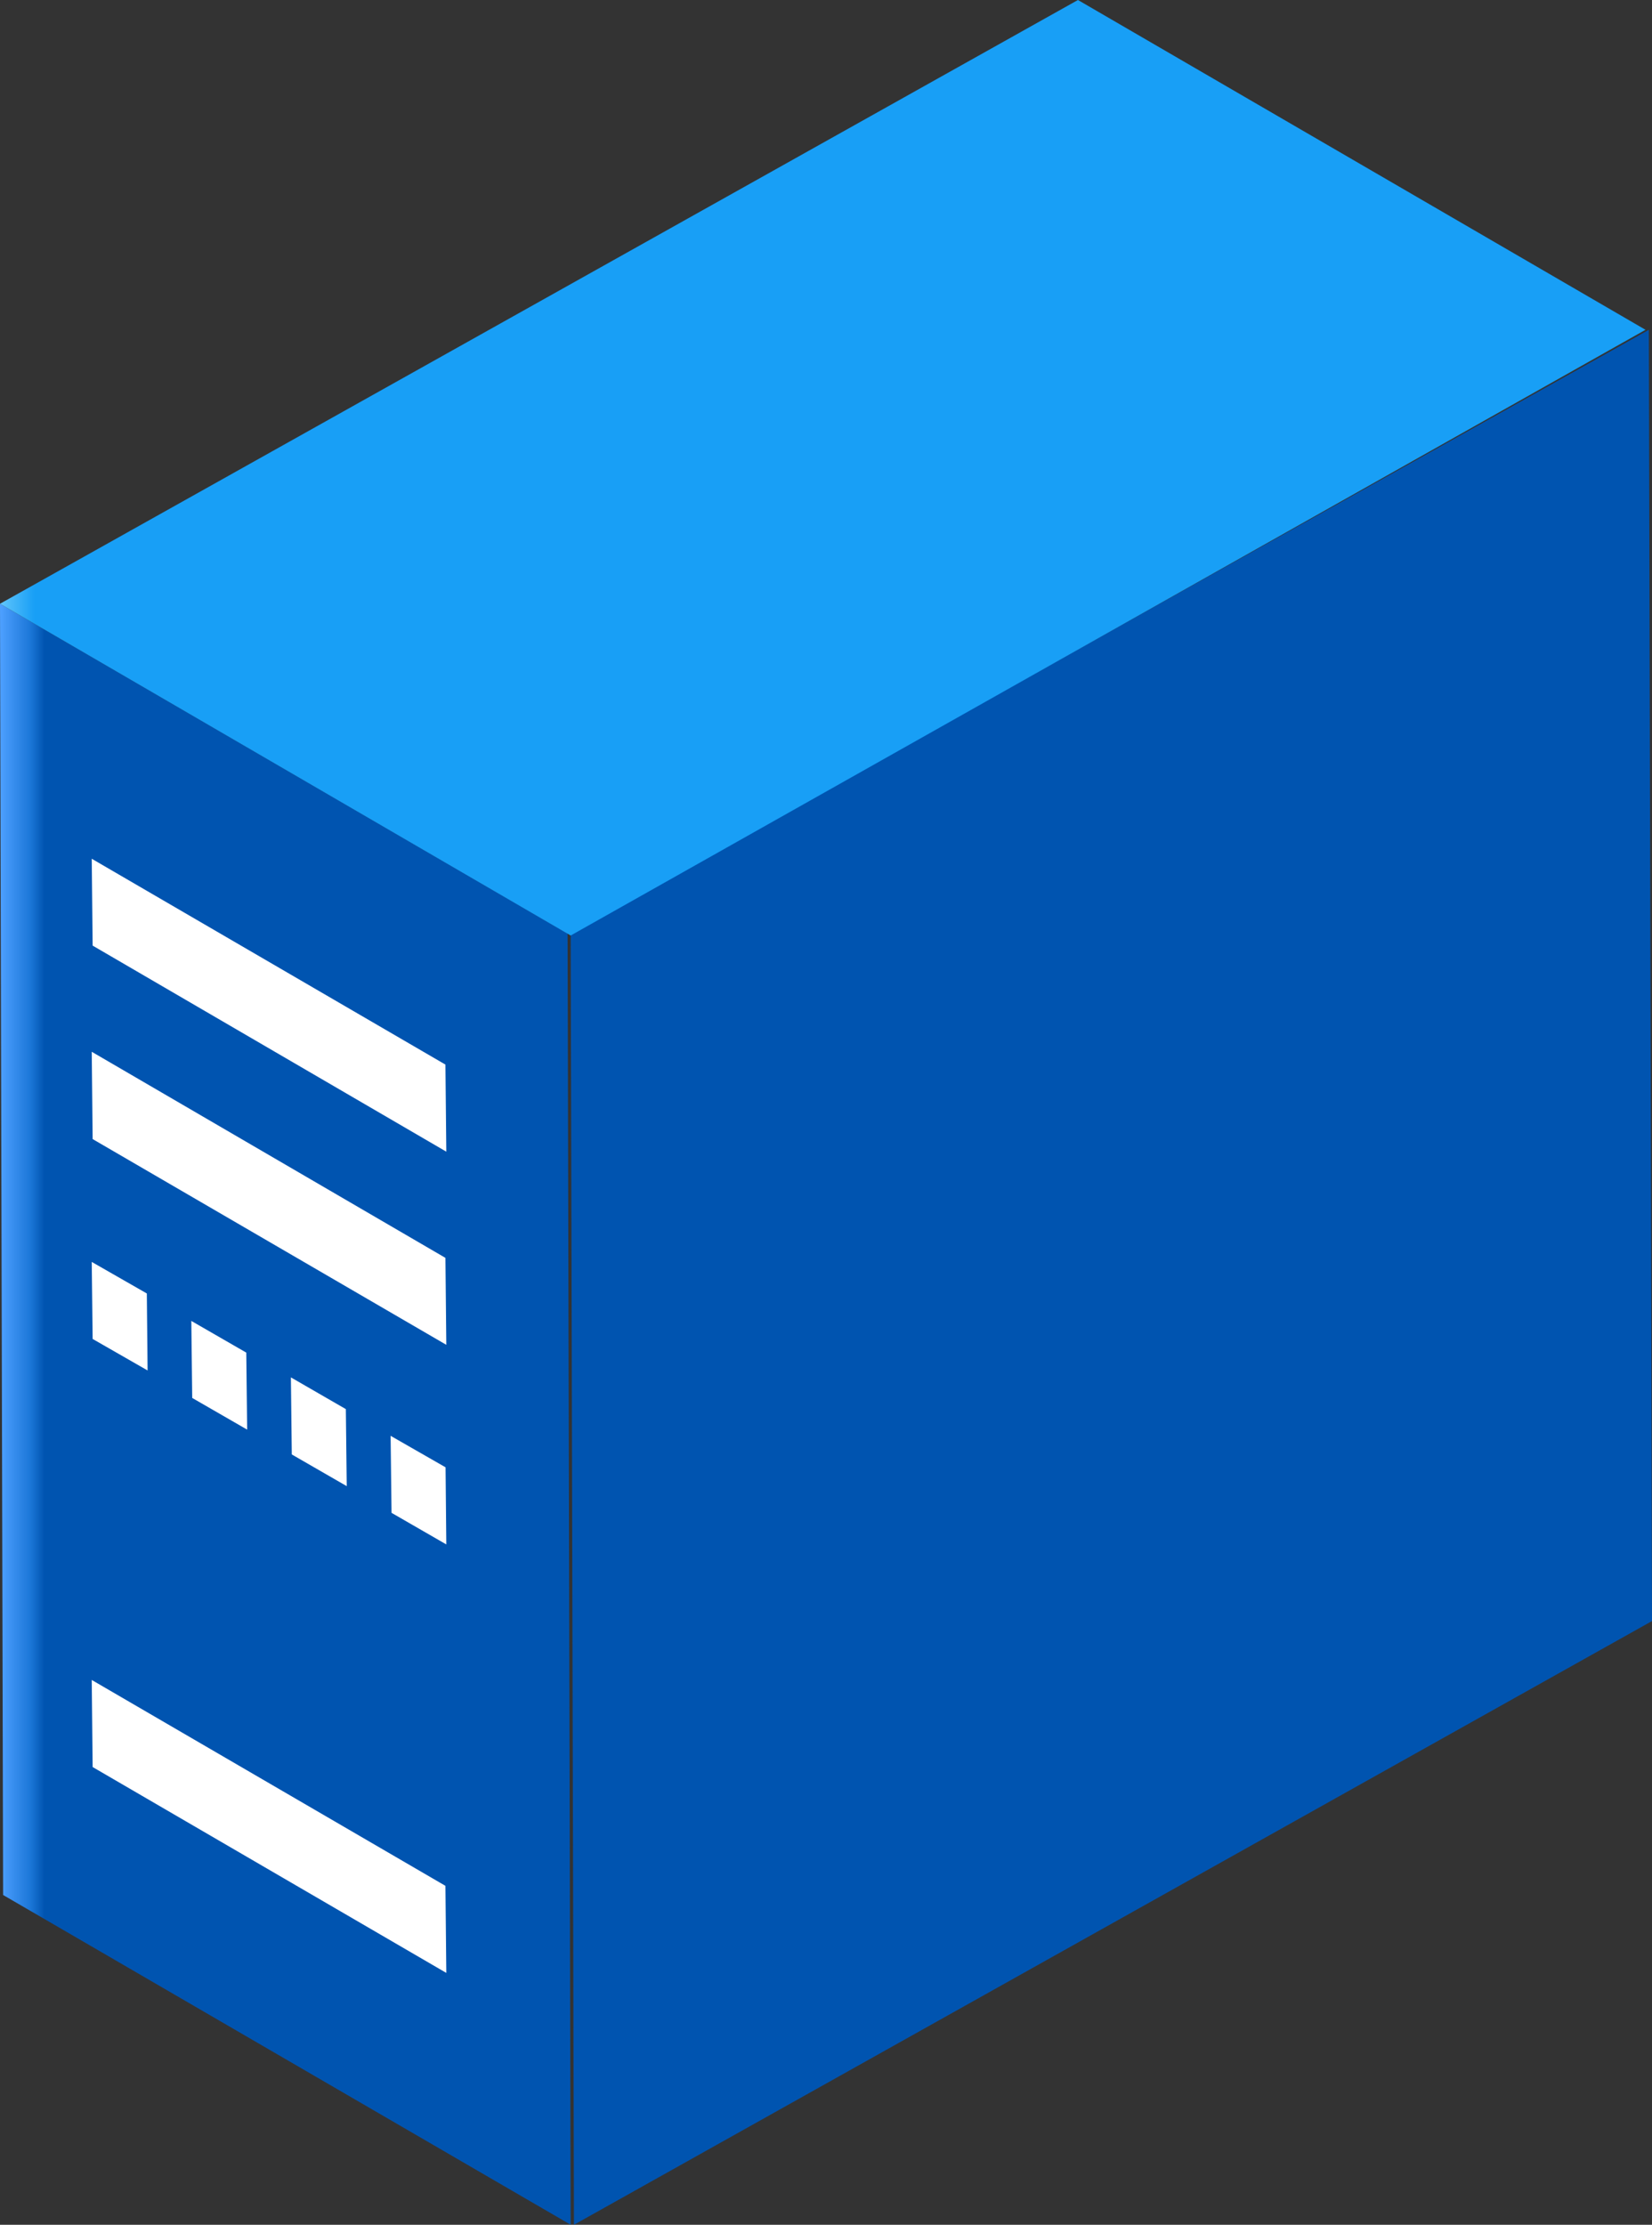 <svg id="服务器" xmlns="http://www.w3.org/2000/svg" xmlns:xlink="http://www.w3.org/1999/xlink" width="37.129" height="50" viewBox="0 0 37.129 50">
  <rect x="0" y="0" width="37.129" height="50" fill="#333333" stroke="none"/>
  <defs>
    <style>
      .cls-1 {
        fill: none;
      }

      .cls-2 {
        clip-path: url(#clip-path);
      }

      .cls-3 {
        fill: url(#linear-gradient);
      }

      .cls-4 {
        clip-path: url(#clip-path-2);
      }

      .cls-5 {
        fill: url(#linear-gradient-2);
      }

      .cls-6 {
        clip-path: url(#clip-path-3);
      }

      .cls-7 {
        fill: #fff;
      }

      .cls-8 {
        clip-path: url(#clip-path-4);
      }

      .cls-9 {
        fill: url(#linear-gradient-3);
      }
    </style>
    <clipPath id="clip-path">
      <path id="路径_80" data-name="路径 80" class="cls-1" d="M12.826,20.98,12.9,50,37.129,36.432l-.071-29.02Z"/>
    </clipPath>
    <linearGradient id="linear-gradient" x1="-0.528" y1="1" x2="-0.487" y2="1" gradientUnits="objectBoundingBox">
      <stop offset="0" stop-color="#4da0ff"/>
      <stop offset="0.67" stop-color="#1c77d8"/>
      <stop offset="0.994" stop-color="#0054b0"/>
      <stop offset="1" stop-color="#0054b0"/>
    </linearGradient>
    <clipPath id="clip-path-2">
      <path id="路径_81" data-name="路径 81" class="cls-1" d="M.07,42.589,12.826,50l-.07-29.02L0,13.569Z"/>
    </clipPath>
    <linearGradient id="linear-gradient-2" x1="0" y1="1" x2="0.078" y2="1" xlink:href="#linear-gradient"/>
    <clipPath id="clip-path-3">
      <rect id="矩形_49" data-name="矩形 49" class="cls-1" width="37.129" height="50"/>
    </clipPath>
    <clipPath id="clip-path-4">
      <path id="路径_83" data-name="路径 83" class="cls-1" d="M24.227,0,0,13.569l12.826,7.456L36.983,7.412Z"/>
    </clipPath>
    <linearGradient id="linear-gradient-3" y1="2.378" x2="0.027" y2="2.378" gradientUnits="objectBoundingBox">
      <stop offset="0" stop-color="#7ad3fd"/>
      <stop offset="0.465" stop-color="#4ab9f9"/>
      <stop offset="0.994" stop-color="#189ff6"/>
      <stop offset="1" stop-color="#189ff6"/>
    </linearGradient>
  </defs>
  <g id="组_71" data-name="组 71">
    <g id="组_70" data-name="组 70" class="cls-2">
      <rect id="矩形_47" data-name="矩形 47" class="cls-3" width="24.303" height="42.588" transform="translate(12.826 7.412)"/>
    </g>
  </g>
  <g id="组_73" data-name="组 73">
    <g id="组_72" data-name="组 72" class="cls-4">
      <rect id="矩形_48" data-name="矩形 48" class="cls-5" width="12.826" height="36.431" transform="translate(0 13.569)"/>
    </g>
  </g>
  <g id="组_75" data-name="组 75">
    <g id="组_74" data-name="组 74" class="cls-6">
      <path id="路径_82" data-name="路径 82" class="cls-7" d="M10.031,25.883,2.082,21.252,2.062,19.3l7.949,4.626Zm0,4.341L2.082,25.6l-.02-1.962,7.949,4.632Zm0,14.116L2.082,39.713l-.02-1.957,7.949,4.627.02,1.957M3.317,30.8l-1.235-.708-.02-1.731L3.3,29.07Zm2.238,1.33L4.32,31.418,4.3,29.687l1.235.712ZM7.793,33.4l-1.235-.712-.02-1.732,1.235.713Zm2.238,1.31L8.8,34l-.021-1.731,1.235.708Z"/>
    </g>
  </g>
  <g id="组_77" data-name="组 77">
    <g id="组_76" data-name="组 76" class="cls-8">
      <rect id="矩形_50" data-name="矩形 50" class="cls-9" width="36.983" height="21.025" transform="translate(0 0)"/>
    </g>
  </g>
</svg>
